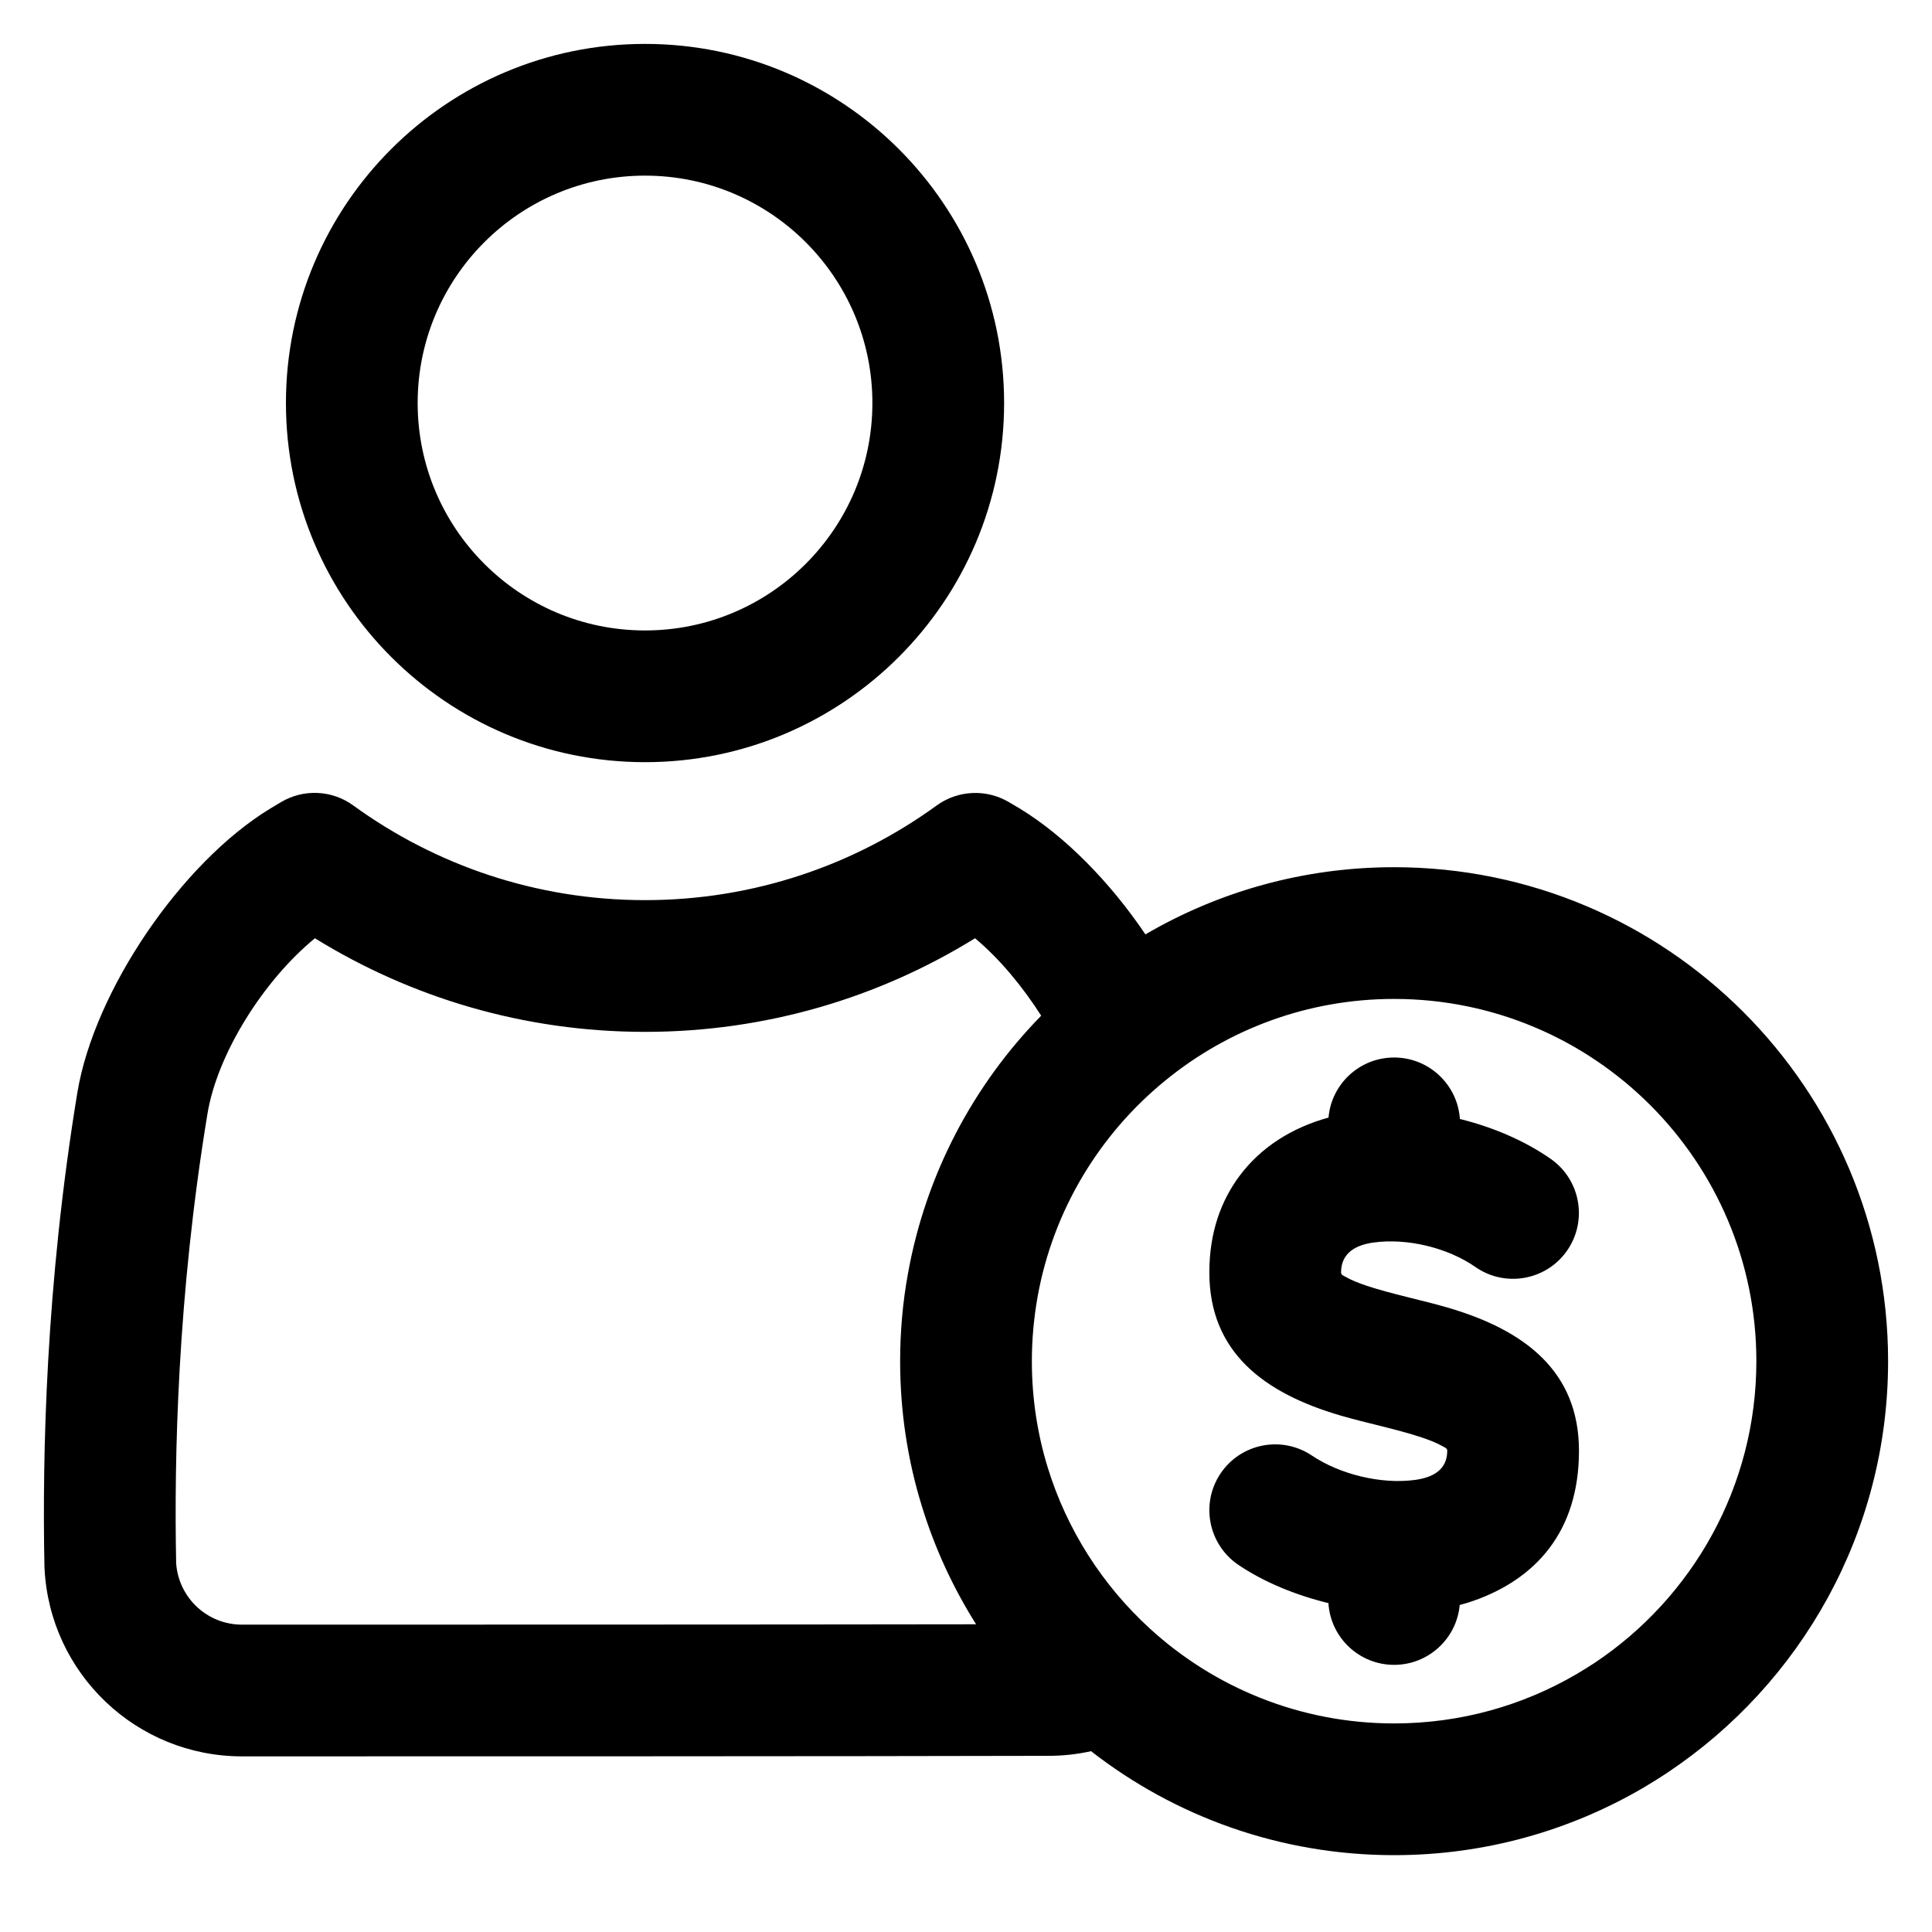 <svg width="22" height="22" viewBox="0 0 22 22" fill="none" xmlns="http://www.w3.org/2000/svg">
<path fill-rule="evenodd" clip-rule="evenodd" d="M12.424 19.941C12.267 19.976 12.104 19.994 11.938 19.994C9.629 20 5.066 20 2.756 20C1.555 20 0.566 19.058 0.507 17.859C0.507 17.852 0.507 17.845 0.506 17.838C0.481 16.583 0.52 14.636 0.881 12.441C1.073 11.282 2.065 9.824 3.076 9.208C3.117 9.184 3.158 9.159 3.198 9.135C3.455 8.981 3.78 8.995 4.023 9.172C4.956 9.85 6.104 10.25 7.345 10.25C8.585 10.25 9.733 9.85 10.666 9.172C10.908 8.997 11.23 8.982 11.487 9.133C11.529 9.157 11.571 9.183 11.614 9.208C12.127 9.521 12.641 10.044 13.043 10.64C13.875 10.154 14.842 9.875 15.875 9.875C18.98 9.875 21.5 12.396 21.5 15.5C21.5 17.452 20.503 19.174 18.991 20.183C18.9 20.244 18.806 20.302 18.712 20.358C17.878 20.845 16.91 21.125 15.875 21.125C14.575 21.125 13.377 20.683 12.424 19.941ZM11.856 11.566C11.642 11.23 11.38 10.916 11.103 10.684C10.01 11.36 8.723 11.75 7.345 11.75C5.966 11.75 4.678 11.359 3.586 10.684C2.999 11.166 2.474 12.001 2.362 12.685C2.02 14.761 1.982 16.604 2.006 17.803C2.035 18.195 2.36 18.5 2.755 18.5C4.815 18.5 8.668 18.5 11.115 18.496C10.853 18.081 10.645 17.631 10.498 17.153C10.336 16.63 10.25 16.075 10.25 15.5C10.25 15.159 10.28 14.826 10.339 14.503C10.542 13.371 11.084 12.355 11.856 11.566ZM13.092 18.543C13.825 19.215 14.803 19.625 15.875 19.625C16.633 19.625 17.343 19.42 17.953 19.063C18.023 19.022 18.091 18.979 18.159 18.935C19.268 18.195 20 16.933 20 15.5C20 13.223 18.152 11.375 15.875 11.375C14.887 11.375 13.981 11.723 13.271 12.303C12.523 12.912 11.992 13.78 11.815 14.768C11.773 15.005 11.75 15.25 11.75 15.5C11.75 15.921 11.813 16.329 11.931 16.712C12.15 17.423 12.556 18.053 13.092 18.543ZM15.127 18.255C14.749 18.163 14.39 18.014 14.101 17.819C13.759 17.587 13.668 17.121 13.899 16.778C14.131 16.434 14.597 16.344 14.941 16.576C15.254 16.786 15.722 16.905 16.114 16.852C16.302 16.826 16.48 16.747 16.48 16.52C16.48 16.489 16.449 16.482 16.426 16.468C16.356 16.428 16.276 16.398 16.191 16.369C15.9 16.272 15.567 16.207 15.265 16.119C14.393 15.864 13.771 15.397 13.771 14.489C13.771 14.031 13.906 13.671 14.114 13.391C14.357 13.065 14.71 12.841 15.128 12.726C15.161 12.342 15.484 12.042 15.875 12.042C16.272 12.042 16.598 12.351 16.624 12.742C17.005 12.836 17.368 12.993 17.659 13.197C17.998 13.434 18.081 13.902 17.844 14.242C17.607 14.581 17.139 14.664 16.8 14.427C16.491 14.211 16.027 14.095 15.64 14.149C15.45 14.175 15.271 14.26 15.271 14.489C15.271 14.52 15.302 14.527 15.325 14.541C15.395 14.581 15.475 14.611 15.559 14.64C15.851 14.737 16.183 14.802 16.486 14.89C17.358 15.145 17.98 15.612 17.98 16.52C17.98 17.448 17.479 17.981 16.786 18.226C16.733 18.245 16.678 18.262 16.622 18.276C16.588 18.658 16.266 18.958 15.875 18.958C15.477 18.958 15.151 18.647 15.127 18.255ZM7.345 0.5C9.601 0.5 11.434 2.332 11.434 4.589C11.434 6.846 9.601 8.679 7.345 8.679C5.088 8.679 3.256 6.846 3.256 4.589C3.256 2.332 5.088 0.5 7.345 0.5ZM7.345 2C5.916 2 4.756 3.16 4.756 4.589C4.756 6.019 5.916 7.179 7.345 7.179C8.774 7.179 9.934 6.019 9.934 4.589C9.934 3.16 8.774 2 7.345 2Z" fill="black"/>
</svg>
